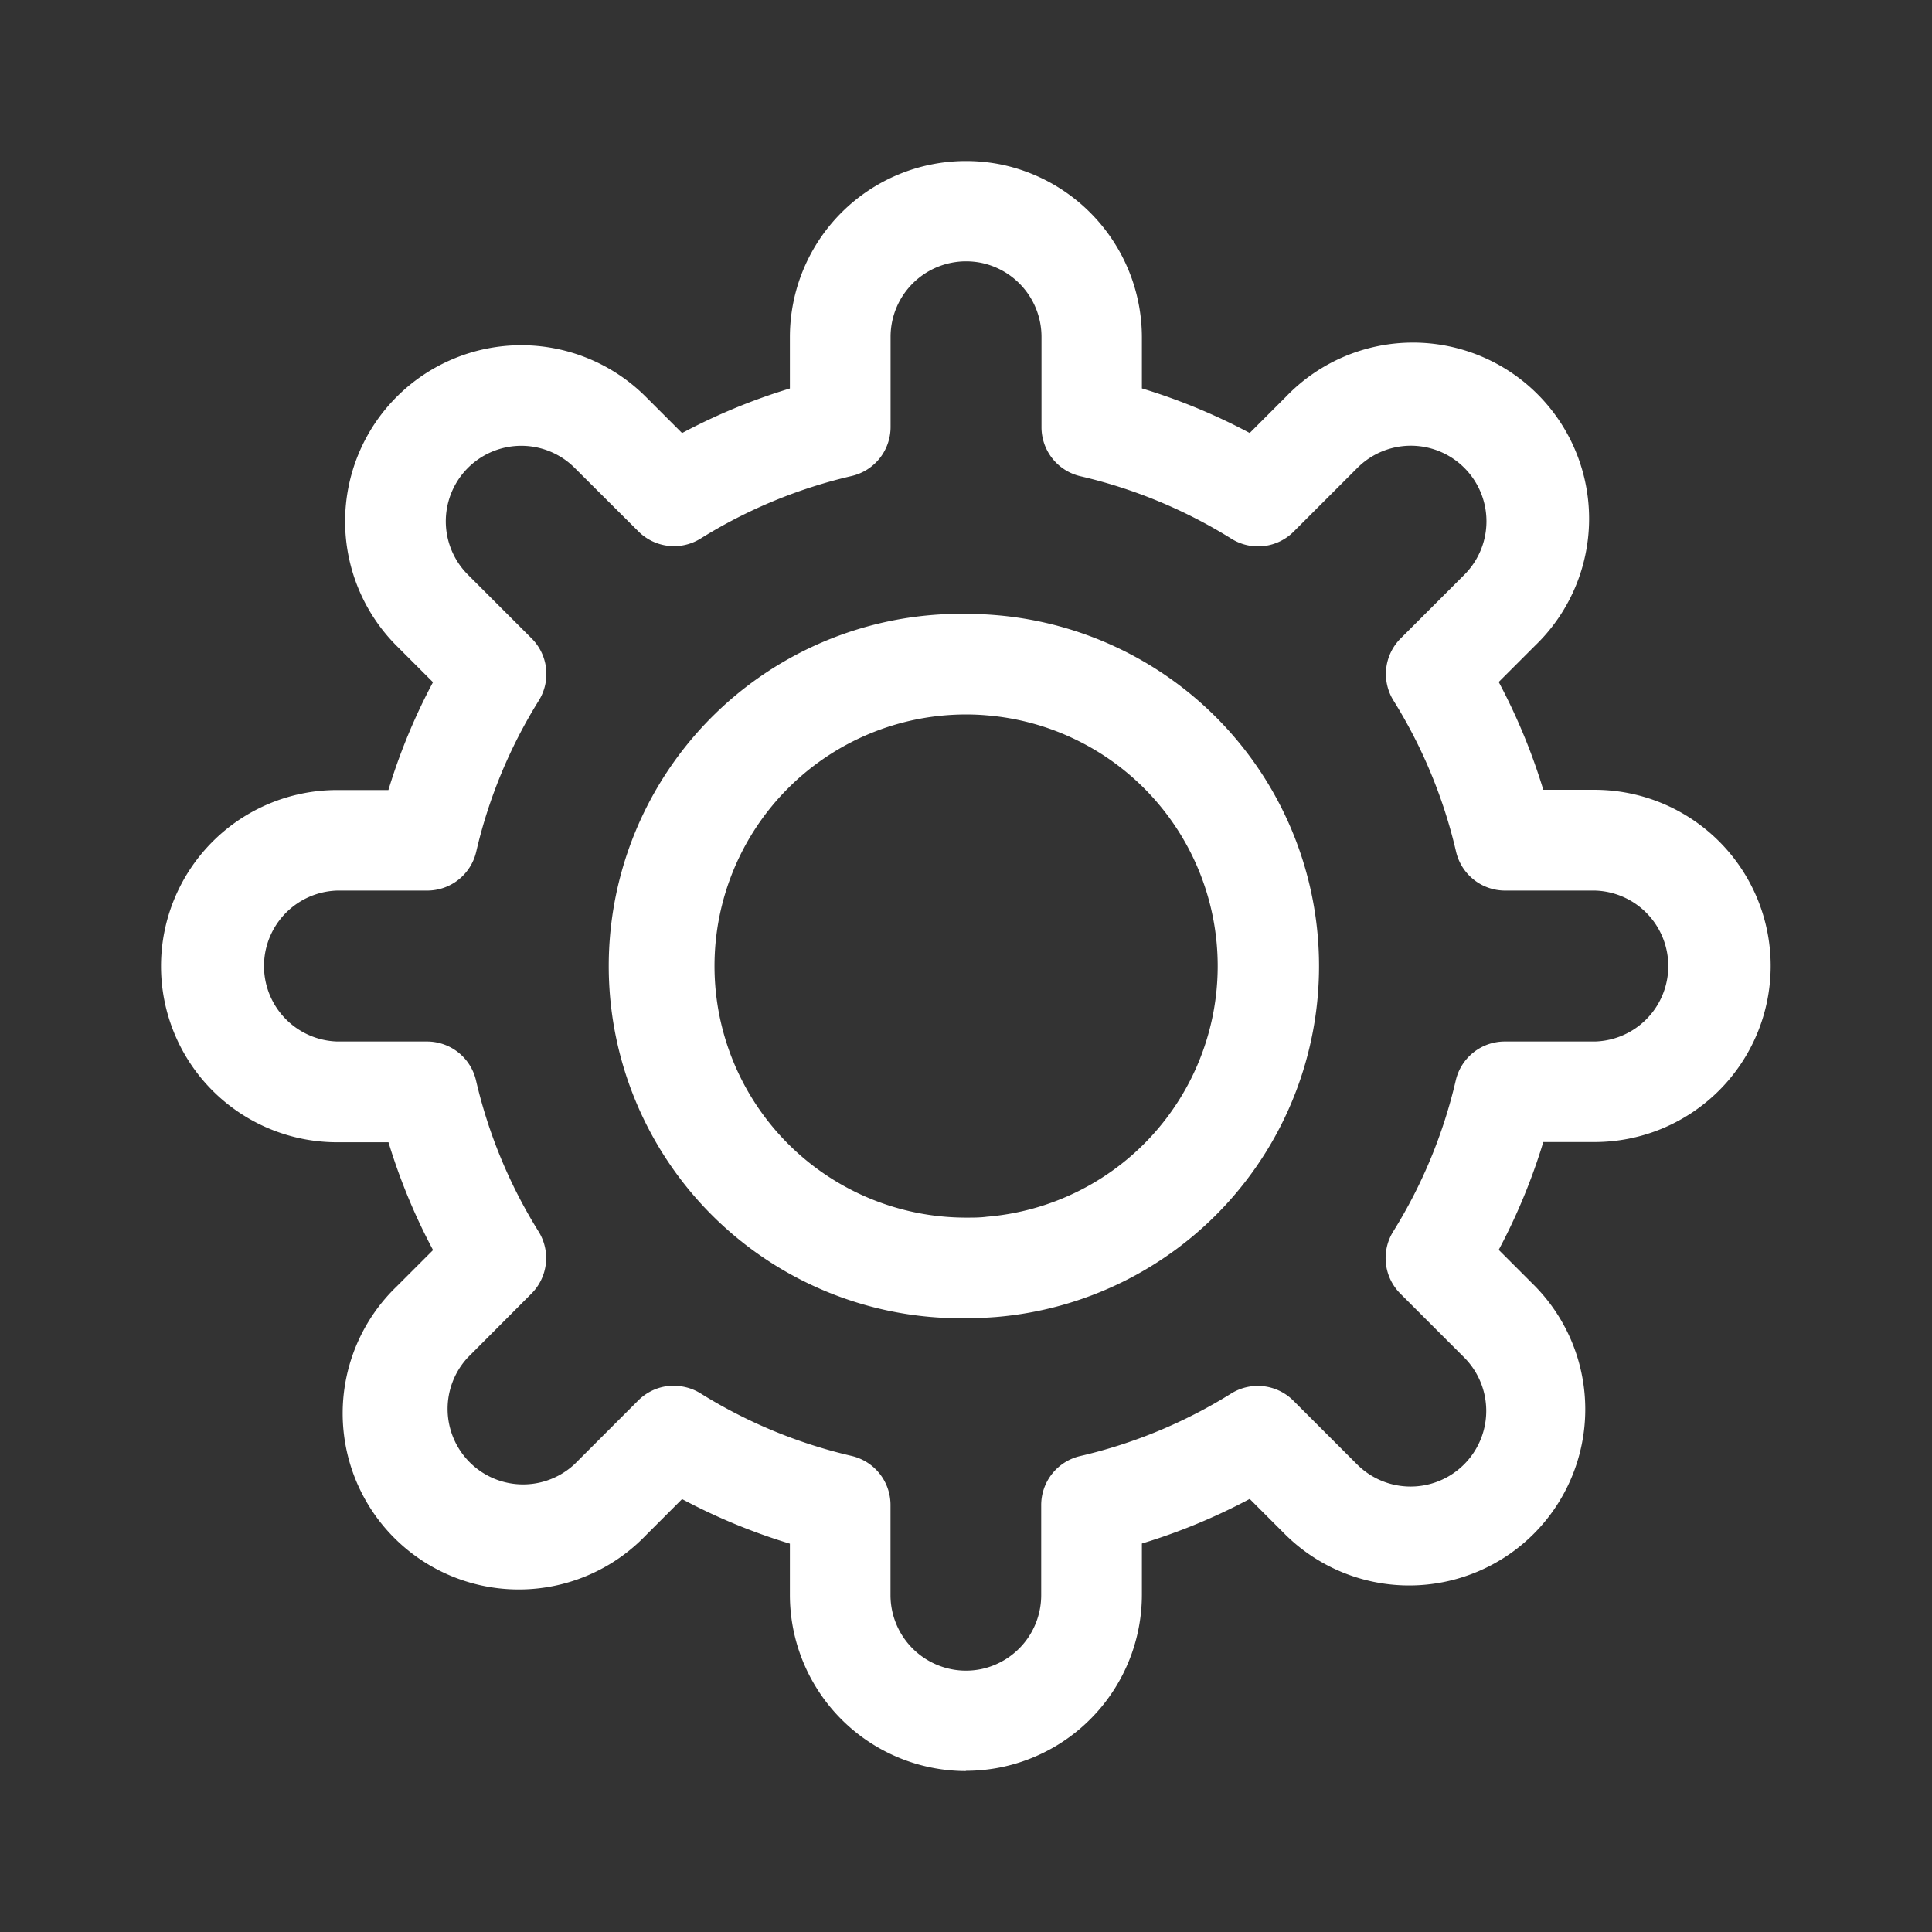 <svg xmlns="http://www.w3.org/2000/svg" width="26" height="26" viewBox="0 0 26 26">
  <rect x="0" y="0" width="26" height="26" fill="#333333" stroke="none"/>
  <g id="settings" transform="translate(-4377 1006)">
    <rect id="Rectangle_24" data-name="Rectangle 24" width="26" height="26" transform="translate(4377 -1006)" fill="none"/>
    <g id="settings-2" data-name="settings" transform="translate(4379.167 -1003.833)">
      <path id="Path_28" data-name="Path 28" d="M10.833,21.667a2.372,2.372,0,0,1-2.37-2.37v-.69a8.047,8.047,0,0,1-1.451-.6l-.488.488a2.37,2.37,0,1,1-3.351-3.351l.488-.488a8.052,8.052,0,0,1-.6-1.451H2.37a2.37,2.37,0,0,1,0-4.74h.69a8.047,8.047,0,0,1,.6-1.451l-.488-.488A2.37,2.37,0,1,1,6.524,3.173l.488.488a8.05,8.05,0,0,1,1.451-.6V2.37A2.37,2.37,0,0,1,10.833,0a2.4,2.4,0,0,1,.472.047A2.377,2.377,0,0,1,13.2,2.37v.69a8.047,8.047,0,0,1,1.451.6l.488-.488a2.37,2.37,0,1,1,3.351,3.351l-.488.488a8.051,8.051,0,0,1,.6,1.451h.69a2.37,2.37,0,0,1,0,4.74h-.69a8.047,8.047,0,0,1-.6,1.451l.488.488a2.37,2.37,0,0,1-3.351,3.352l-.488-.488a8.05,8.05,0,0,1-1.451.6v.69a2.372,2.372,0,0,1-1.9,2.322h0a2.4,2.4,0,0,1-.472.047Zm.339-.711h0ZM6.9,16.483a.675.675,0,0,1,.358.1,6.711,6.711,0,0,0,2.035.843.677.677,0,0,1,.524.66V19.3a1.017,1.017,0,0,0,1.016,1.016,1.045,1.045,0,0,0,.2-.02,1.017,1.017,0,0,0,.812-1V18.088a.677.677,0,0,1,.524-.66,6.711,6.711,0,0,0,2.035-.843.677.677,0,0,1,.837.1l.855.855A1.016,1.016,0,0,0,17.536,16.1l-.855-.855a.677.677,0,0,1-.1-.837,6.711,6.711,0,0,0,.843-2.035.677.677,0,0,1,.66-.524H19.3a1.016,1.016,0,0,0,0-2.031H18.088a.677.677,0,0,1-.66-.524,6.71,6.71,0,0,0-.843-2.035.677.677,0,0,1,.1-.837l.855-.855A1.016,1.016,0,0,0,16.1,4.13l-.855.855a.677.677,0,0,1-.837.1,6.711,6.711,0,0,0-2.035-.843.677.677,0,0,1-.524-.66V2.37a1.018,1.018,0,0,0-.812-1,1.043,1.043,0,0,0-.2-.02A1.016,1.016,0,0,0,9.818,2.37V3.579a.677.677,0,0,1-.524.66,6.711,6.711,0,0,0-2.035.843.677.677,0,0,1-.837-.1L5.567,4.13A1.016,1.016,0,0,0,4.13,5.567l.855.855a.677.677,0,0,1,.1.837,6.711,6.711,0,0,0-.843,2.035.677.677,0,0,1-.66.524H2.37a1.016,1.016,0,0,0,0,2.031H3.579a.677.677,0,0,1,.66.524,6.71,6.71,0,0,0,.843,2.035.677.677,0,0,1-.1.837L4.13,16.1a1.016,1.016,0,0,0,1.436,1.436l.855-.855a.677.677,0,0,1,.479-.2Z" transform="translate(0 0)" fill="#fff"/>
      <path id="Path_29" data-name="Path 29" d="M148.74,153.479a4.74,4.74,0,1,1,0-9.479c.135,0,.268.006.4.017a4.739,4.739,0,0,1,0,9.446C149.008,153.473,148.874,153.479,148.74,153.479Zm0-8.125a3.385,3.385,0,1,0,0,6.771c.1,0,.19,0,.28-.012a3.385,3.385,0,0,0,0-6.747C148.929,145.358,148.835,145.354,148.74,145.354Z" transform="translate(-137.906 -137.906)" fill="#fff"/>
    </g>
  </g>
</svg>
